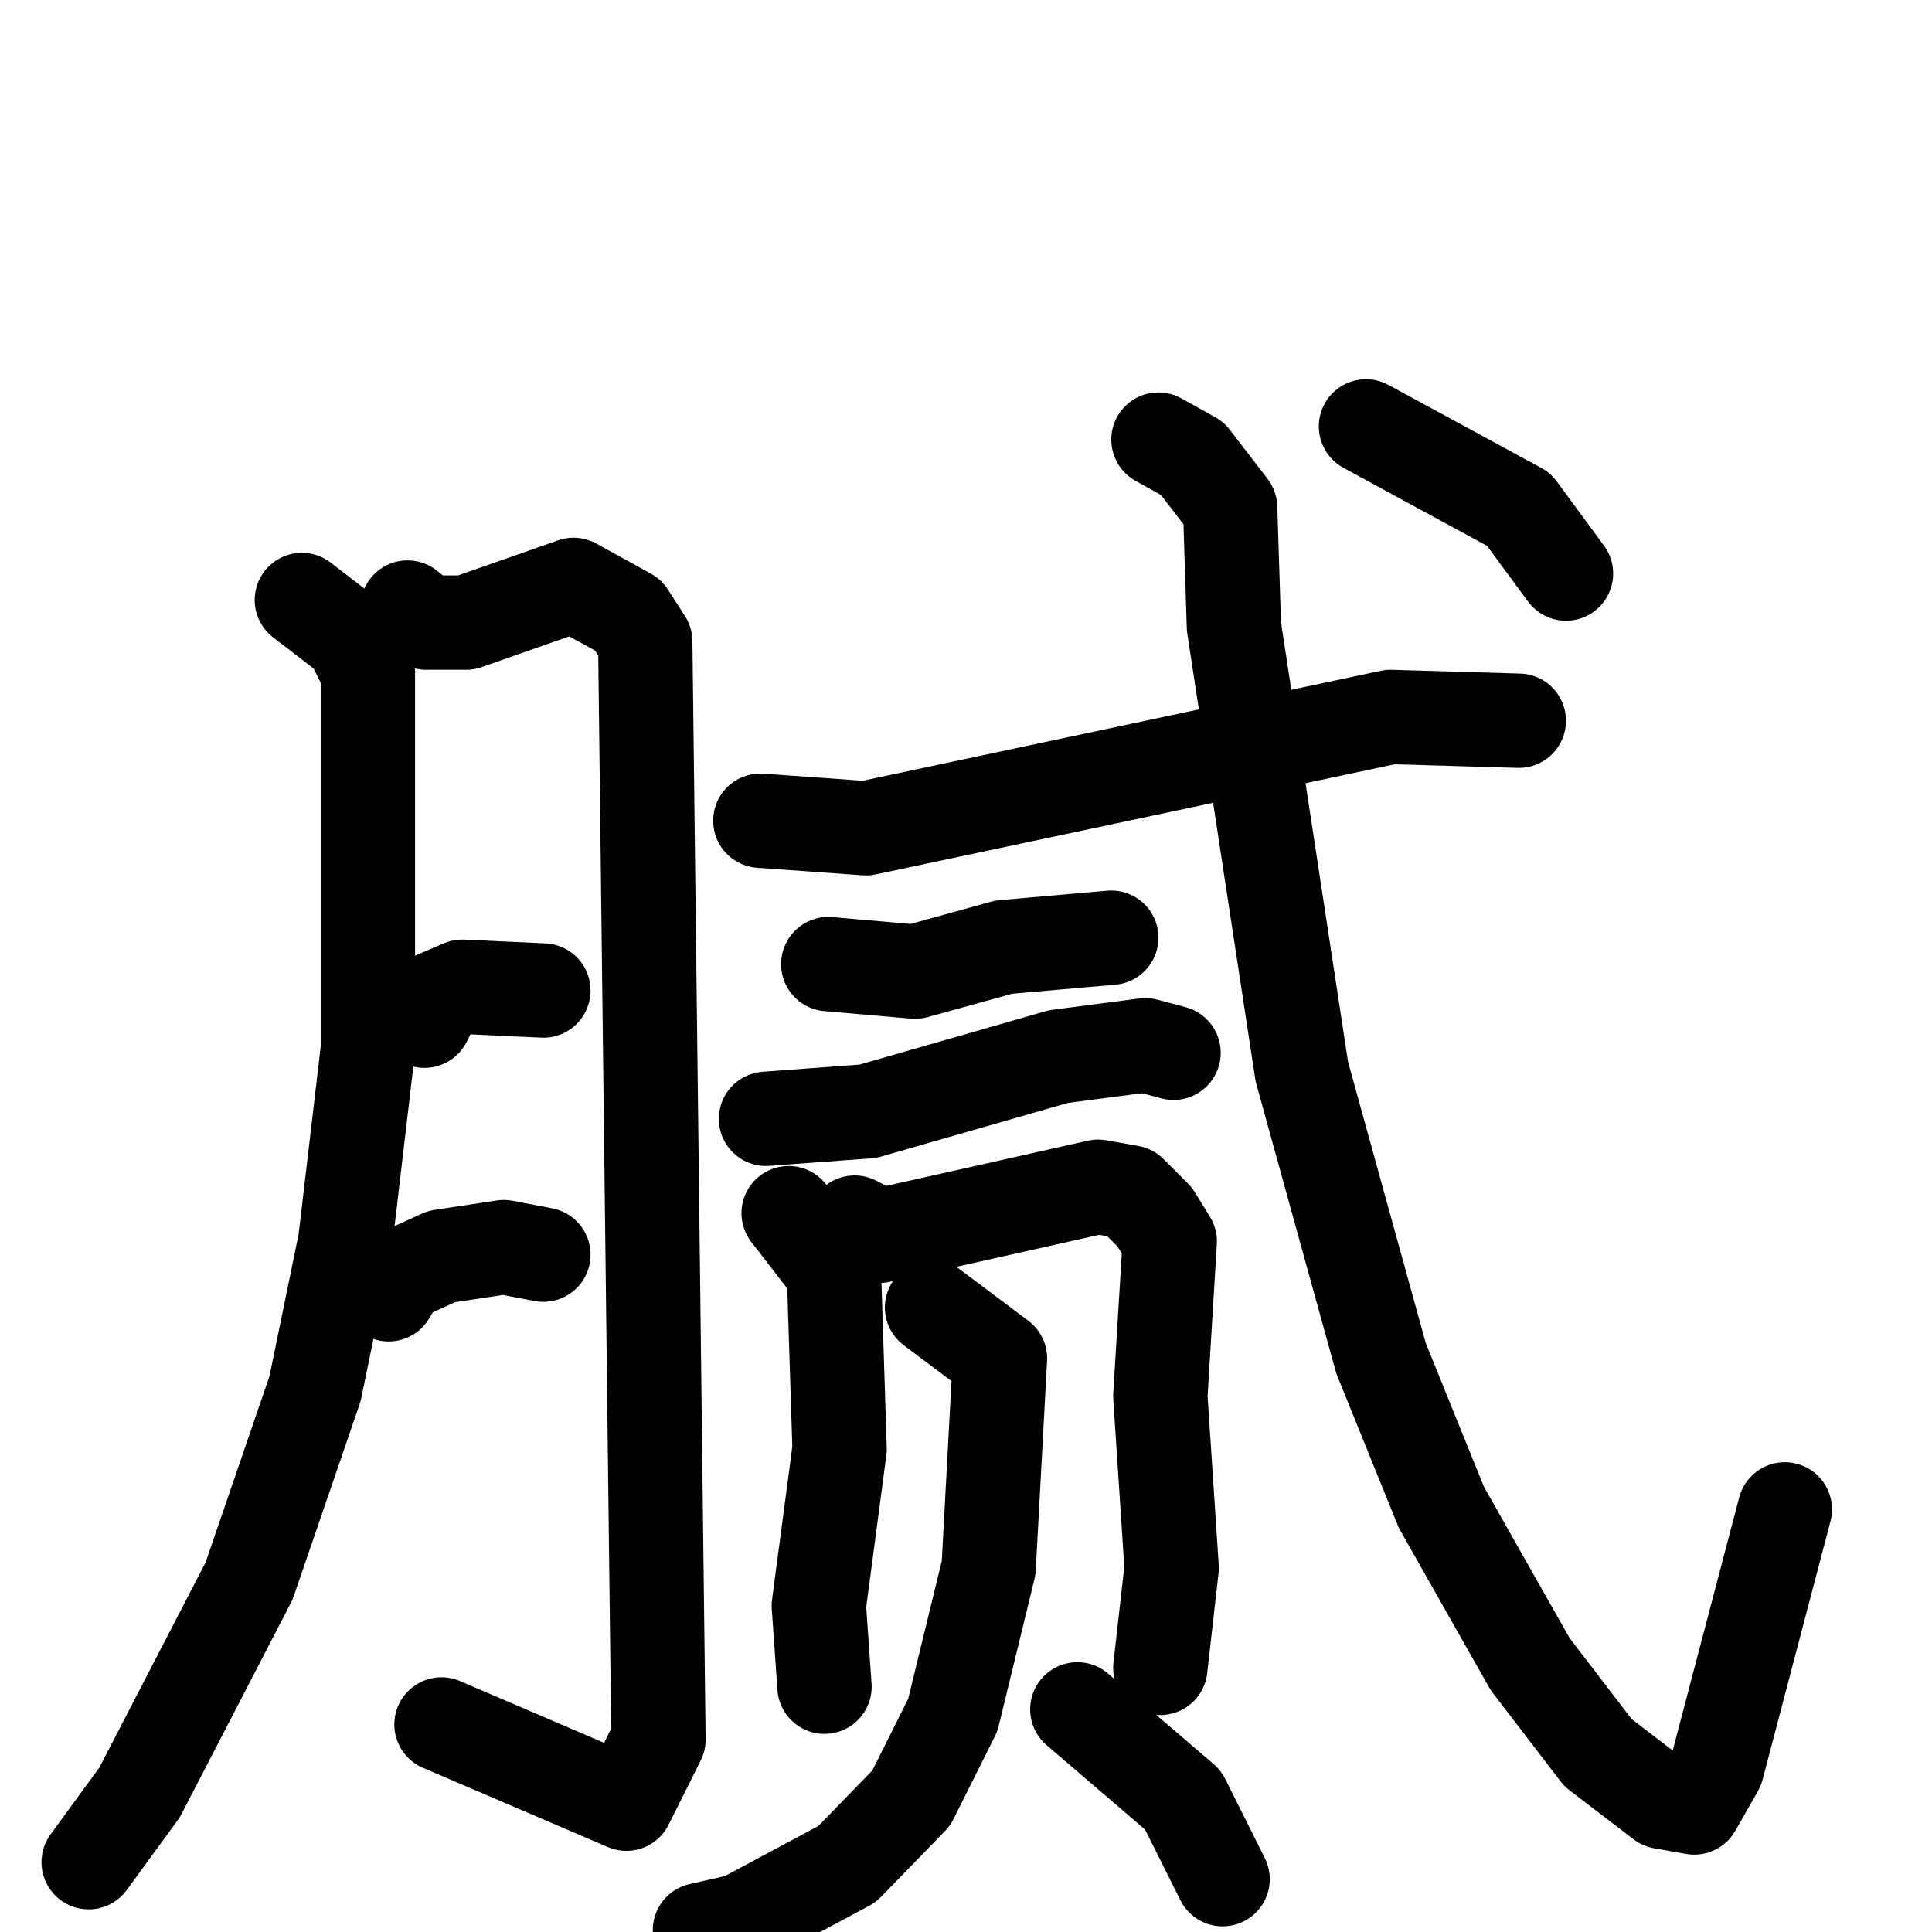 <svg xmlns="http://www.w3.org/2000/svg" viewBox="0 0 1024 1024">
  <g style="fill:none;stroke:#000000;stroke-width:50;stroke-linecap:round;stroke-linejoin:round;" transform="scale(1, 1) translate(0, 0)">
    <path d="M 160.0,318.0 L 186.0,338.0 L 195.0,356.0 L 195.0,556.0 L 183.0,658.0 L 167.0,736.0 L 132.0,838.0 L 74.0,950.0 L 47.0,987.0"/>
    <path d="M 216.0,322.0 L 226.0,330.0 L 247.0,330.0 L 304.0,310.0 L 333.0,326.0 L 342.0,340.0 L 349.0,922.0 L 332.0,956.0 L 234.0,914.0"/>
    <path d="M 225.0,541.0 L 231.0,529.0 L 245.0,523.0 L 288.0,525.0"/>
    <path d="M 206.0,686.0 L 212.0,676.0 L 234.0,666.0 L 267.0,661.0 L 288.0,665.0"/>
    <path d="M 403.0,435.0 L 459.0,439.0 L 737.0,380.0 L 805.0,382.0"/>
    <path d="M 439.0,511.0 L 485.0,515.0 L 532.0,502.0 L 589.0,497.0"/>
    <path d="M 406.0,593.0 L 460.0,589.0 L 561.0,560.0 L 607.0,554.0 L 622.0,558.0"/>
    <path d="M 418.0,643.0 L 442.0,674.0 L 445.0,768.0 L 434.0,851.0 L 437.0,894.0"/>
    <path d="M 453.0,648.0 L 466.0,655.0 L 582.0,629.0 L 599.0,632.0 L 612.0,645.0 L 620.0,658.0 L 615.0,740.0 L 621.0,831.0 L 615.0,884.0"/>
    <path d="M 494.0,693.0 L 530.0,720.0 L 524.0,831.0 L 505.0,909.0 L 483.0,953.0 L 449.0,988.0 L 393.0,1018.0 L 371.0,1023.0"/>
    <path d="M 571.0,906.0 L 627.0,954.0 L 648.0,996.0"/>
    <path d="M 614.0,233.0 L 632.0,243.0 L 652.0,269.0 L 654.0,332.0 L 690.0,568.0 L 732.0,720.0 L 764.0,799.0 L 811.0,882.0 L 847.0,929.0 L 881.0,955.0 L 898.0,958.0 L 910.0,937.0 L 946.0,800.0"/>
    <path d="M 724.0,226.0 L 805.0,270.0 L 830.0,304.0"/>
  </g>
</svg>
